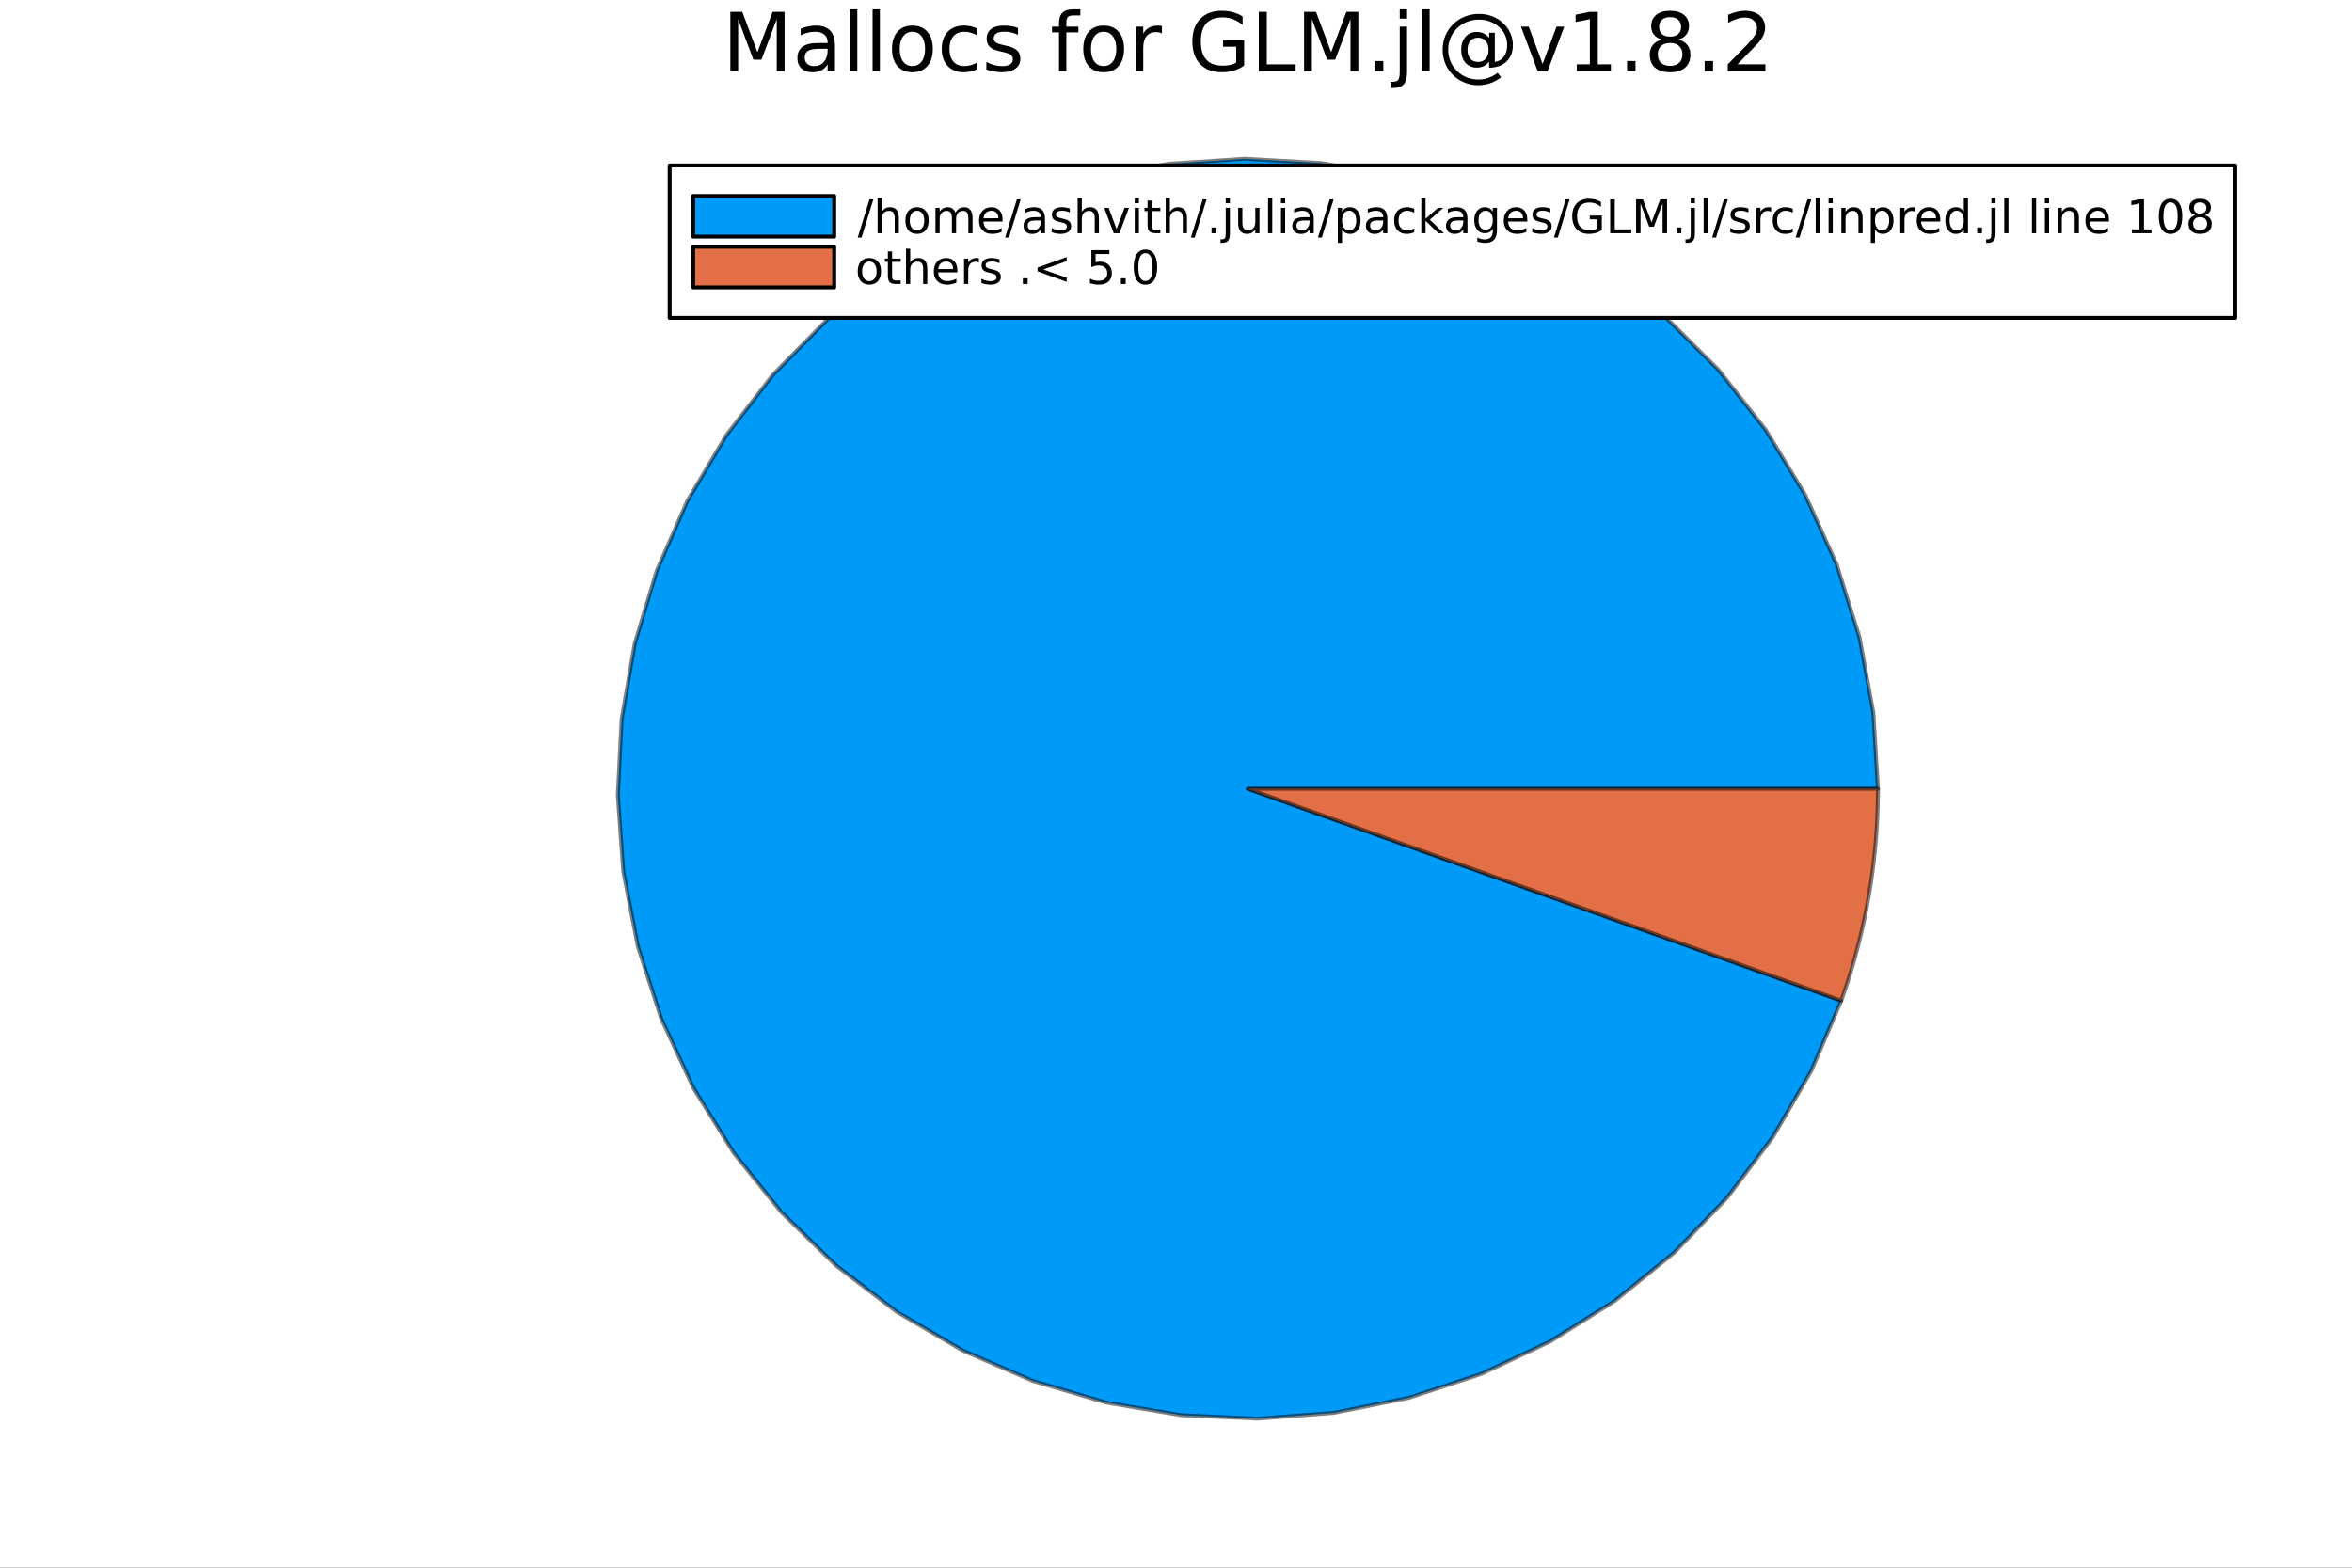 <?xml version="1.0" encoding="utf-8"?>
<svg xmlns="http://www.w3.org/2000/svg" xmlns:xlink="http://www.w3.org/1999/xlink" width="600" height="400" viewBox="0 0 2400 1600">
<rect x="0" y="0" width="2400" height="1600" fill="#333333" stroke="none"/>
<defs>
  <clipPath id="clip520">
    <rect x="0" y="0" width="2400" height="1600"/>
  </clipPath>
</defs>
<path clip-path="url(#clip520)" d="M0 1600 L2400 1600 L2400 0 L0 0  Z" fill="#ffffff" fill-rule="evenodd" fill-opacity="1"/>
<defs>
  <clipPath id="clip521">
    <rect x="480" y="0" width="1681" height="1600"/>
  </clipPath>
</defs>
<path clip-path="url(#clip520)" d="M193.936 1486.45 L2352.76 1486.45 L2352.76 123.472 L193.936 123.472  Z" fill="#ffffff" fill-rule="evenodd" fill-opacity="1"/>
<defs>
  <clipPath id="clip522">
    <rect x="193" y="123" width="2160" height="1364"/>
  </clipPath>
</defs>
<path clip-path="url(#clip520)" d="M745.25 12.096 L757.443 12.096 L772.877 53.253 L788.392 12.096 L800.585 12.096 L800.585 72.576 L792.605 72.576 L792.605 19.469 L777.009 60.95 L768.786 60.95 L753.19 19.469 L753.19 72.576 L745.25 72.576 L745.25 12.096 Z" fill="#000000" fill-rule="nonzero" fill-opacity="1" /><path clip-path="url(#clip520)" d="M837.124 49.769 Q828.091 49.769 824.607 51.835 Q821.123 53.901 821.123 58.884 Q821.123 62.854 823.716 65.203 Q826.349 67.512 830.845 67.512 Q837.043 67.512 840.77 63.137 Q844.537 58.722 844.537 51.43 L844.537 49.769 L837.124 49.769 M851.991 46.691 L851.991 72.576 L844.537 72.576 L844.537 65.689 Q841.985 69.821 838.178 71.806 Q834.37 73.751 828.86 73.751 Q821.893 73.751 817.761 69.862 Q813.67 65.933 813.67 59.37 Q813.67 51.714 818.774 47.825 Q823.918 43.936 834.086 43.936 L844.537 43.936 L844.537 43.207 Q844.537 38.062 841.135 35.267 Q837.772 32.431 831.656 32.431 Q827.767 32.431 824.08 33.363 Q820.394 34.295 816.991 36.158 L816.991 29.272 Q821.083 27.692 824.931 26.922 Q828.779 26.112 832.425 26.112 Q842.269 26.112 847.13 31.216 Q851.991 36.32 851.991 46.691 Z" fill="#000000" fill-rule="nonzero" fill-opacity="1" /><path clip-path="url(#clip520)" d="M867.344 9.544 L874.798 9.544 L874.798 72.576 L867.344 72.576 L867.344 9.544 Z" fill="#000000" fill-rule="nonzero" fill-opacity="1" /><path clip-path="url(#clip520)" d="M890.394 9.544 L897.847 9.544 L897.847 72.576 L890.394 72.576 L890.394 9.544 Z" fill="#000000" fill-rule="nonzero" fill-opacity="1" /><path clip-path="url(#clip520)" d="M931.024 32.431 Q925.029 32.431 921.545 37.131 Q918.061 41.789 918.061 49.931 Q918.061 58.074 921.505 62.773 Q924.988 67.431 931.024 67.431 Q936.979 67.431 940.463 62.732 Q943.947 58.033 943.947 49.931 Q943.947 41.87 940.463 37.171 Q936.979 32.431 931.024 32.431 M931.024 26.112 Q940.746 26.112 946.296 32.431 Q951.846 38.751 951.846 49.931 Q951.846 61.071 946.296 67.431 Q940.746 73.751 931.024 73.751 Q921.262 73.751 915.712 67.431 Q910.203 61.071 910.203 49.931 Q910.203 38.751 915.712 32.431 Q921.262 26.112 931.024 26.112 Z" fill="#000000" fill-rule="nonzero" fill-opacity="1" /><path clip-path="url(#clip520)" d="M996.851 28.948 L996.851 35.915 Q993.692 34.173 990.492 33.323 Q987.332 32.431 984.091 32.431 Q976.84 32.431 972.83 37.05 Q968.819 41.627 968.819 49.931 Q968.819 58.236 972.83 62.854 Q976.84 67.431 984.091 67.431 Q987.332 67.431 990.492 66.581 Q993.692 65.689 996.851 63.948 L996.851 70.834 Q993.732 72.292 990.37 73.022 Q987.048 73.751 983.281 73.751 Q973.032 73.751 966.996 67.31 Q960.96 60.869 960.96 49.931 Q960.96 38.832 967.037 32.472 Q973.154 26.112 983.767 26.112 Q987.21 26.112 990.492 26.841 Q993.773 27.53 996.851 28.948 Z" fill="#000000" fill-rule="nonzero" fill-opacity="1" /><path clip-path="url(#clip520)" d="M1038.74 28.543 L1038.74 35.591 Q1035.58 33.971 1032.18 33.161 Q1028.77 32.35 1025.13 32.35 Q1019.58 32.35 1016.78 34.052 Q1014.03 35.753 1014.03 39.156 Q1014.03 41.749 1016.01 43.248 Q1018 44.706 1023.99 46.043 L1026.54 46.61 Q1034.48 48.311 1037.81 51.43 Q1041.17 54.509 1041.17 60.059 Q1041.17 66.378 1036.15 70.064 Q1031.16 73.751 1022.41 73.751 Q1018.77 73.751 1014.8 73.022 Q1010.87 72.333 1006.49 70.915 L1006.49 63.218 Q1010.62 65.365 1014.63 66.459 Q1018.65 67.512 1022.57 67.512 Q1027.84 67.512 1030.68 65.73 Q1033.51 63.907 1033.51 60.626 Q1033.51 57.588 1031.45 55.967 Q1029.42 54.347 1022.49 52.848 L1019.9 52.24 Q1012.97 50.782 1009.9 47.785 Q1006.82 44.746 1006.82 39.48 Q1006.82 33.08 1011.35 29.596 Q1015.89 26.112 1024.24 26.112 Q1028.37 26.112 1032.01 26.72 Q1035.66 27.327 1038.74 28.543 Z" fill="#000000" fill-rule="nonzero" fill-opacity="1" /><path clip-path="url(#clip520)" d="M1102.38 9.544 L1102.38 15.742 L1095.25 15.742 Q1091.24 15.742 1089.66 17.362 Q1088.12 18.983 1088.12 23.195 L1088.12 27.206 L1100.39 27.206 L1100.39 32.999 L1088.12 32.999 L1088.12 72.576 L1080.62 72.576 L1080.62 32.999 L1073.49 32.999 L1073.49 27.206 L1080.62 27.206 L1080.62 24.046 Q1080.62 16.471 1084.15 13.028 Q1087.67 9.544 1095.33 9.544 L1102.38 9.544 Z" fill="#000000" fill-rule="nonzero" fill-opacity="1" /><path clip-path="url(#clip520)" d="M1126.2 32.431 Q1120.2 32.431 1116.72 37.131 Q1113.23 41.789 1113.23 49.931 Q1113.23 58.074 1116.68 62.773 Q1120.16 67.431 1126.2 67.431 Q1132.15 67.431 1135.64 62.732 Q1139.12 58.033 1139.12 49.931 Q1139.12 41.87 1135.64 37.171 Q1132.15 32.431 1126.2 32.431 M1126.2 26.112 Q1135.92 26.112 1141.47 32.431 Q1147.02 38.751 1147.02 49.931 Q1147.02 61.071 1141.47 67.431 Q1135.92 73.751 1126.2 73.751 Q1116.43 73.751 1110.88 67.431 Q1105.38 61.071 1105.38 49.931 Q1105.38 38.751 1110.88 32.431 Q1116.43 26.112 1126.2 26.112 Z" fill="#000000" fill-rule="nonzero" fill-opacity="1" /><path clip-path="url(#clip520)" d="M1185.66 34.173 Q1184.41 33.444 1182.91 33.12 Q1181.45 32.756 1179.67 32.756 Q1173.35 32.756 1169.95 36.888 Q1166.58 40.979 1166.58 48.676 L1166.58 72.576 L1159.09 72.576 L1159.09 27.206 L1166.58 27.206 L1166.58 34.254 Q1168.93 30.122 1172.7 28.138 Q1176.47 26.112 1181.86 26.112 Q1182.63 26.112 1183.56 26.234 Q1184.49 26.315 1185.62 26.517 L1185.66 34.173 Z" fill="#000000" fill-rule="nonzero" fill-opacity="1" /><path clip-path="url(#clip520)" d="M1261.42 63.948 L1261.42 47.703 L1248.05 47.703 L1248.05 40.979 L1269.52 40.979 L1269.52 66.945 Q1264.78 70.308 1259.07 72.049 Q1253.35 73.751 1246.87 73.751 Q1232.7 73.751 1224.67 65.487 Q1216.69 57.183 1216.69 42.397 Q1216.69 27.57 1224.67 19.307 Q1232.7 11.002 1246.87 11.002 Q1252.79 11.002 1258.09 12.461 Q1263.44 13.919 1267.94 16.755 L1267.94 25.464 Q1263.4 21.616 1258.3 19.671 Q1253.19 17.727 1247.56 17.727 Q1236.46 17.727 1230.87 23.925 Q1225.32 30.122 1225.32 42.397 Q1225.32 54.63 1230.87 60.828 Q1236.46 67.026 1247.56 67.026 Q1251.9 67.026 1255.3 66.297 Q1258.7 65.527 1261.42 63.948 Z" fill="#000000" fill-rule="nonzero" fill-opacity="1" /><path clip-path="url(#clip520)" d="M1284.47 12.096 L1292.65 12.096 L1292.65 65.689 L1322.1 65.689 L1322.1 72.576 L1284.47 72.576 L1284.47 12.096 Z" fill="#000000" fill-rule="nonzero" fill-opacity="1" /><path clip-path="url(#clip520)" d="M1330.69 12.096 L1342.88 12.096 L1358.31 53.253 L1373.83 12.096 L1386.02 12.096 L1386.02 72.576 L1378.04 72.576 L1378.04 19.469 L1362.45 60.95 L1354.22 60.95 L1338.63 19.469 L1338.63 72.576 L1330.69 72.576 L1330.69 12.096 Z" fill="#000000" fill-rule="nonzero" fill-opacity="1" /><path clip-path="url(#clip520)" d="M1403 62.287 L1411.54 62.287 L1411.54 72.576 L1403 72.576 L1403 62.287 Z" fill="#000000" fill-rule="nonzero" fill-opacity="1" /><path clip-path="url(#clip520)" d="M1428.31 27.206 L1435.77 27.206 L1435.77 73.386 Q1435.77 82.055 1432.45 85.944 Q1429.16 89.833 1421.83 89.833 L1419 89.833 L1419 83.513 L1420.98 83.513 Q1425.23 83.513 1426.77 81.528 Q1428.31 79.584 1428.31 73.386 L1428.31 27.206 M1428.31 9.544 L1435.77 9.544 L1435.77 18.983 L1428.31 18.983 L1428.31 9.544 Z" fill="#000000" fill-rule="nonzero" fill-opacity="1" /><path clip-path="url(#clip520)" d="M1451.36 9.544 L1458.82 9.544 L1458.82 72.576 L1451.36 72.576 L1451.36 9.544 Z" fill="#000000" fill-rule="nonzero" fill-opacity="1" /><path clip-path="url(#clip520)" d="M1497.46 50.823 Q1497.46 56.615 1500.34 59.937 Q1503.21 63.218 1508.24 63.218 Q1513.22 63.218 1516.06 59.897 Q1518.93 56.575 1518.93 50.823 Q1518.93 45.151 1516.02 41.83 Q1513.1 38.467 1508.16 38.467 Q1503.26 38.467 1500.34 41.789 Q1497.46 45.111 1497.46 50.823 M1519.54 62.935 Q1517.11 66.054 1513.95 67.553 Q1510.83 69.011 1506.66 69.011 Q1499.69 69.011 1495.32 63.988 Q1490.98 58.925 1490.98 50.823 Q1490.98 42.721 1495.36 37.657 Q1499.73 32.594 1506.66 32.594 Q1510.83 32.594 1513.99 34.133 Q1517.15 35.632 1519.54 38.71 L1519.54 33.404 L1525.33 33.404 L1525.33 63.218 Q1531.25 62.327 1534.57 57.831 Q1537.93 53.294 1537.93 46.124 Q1537.93 41.789 1536.63 37.981 Q1535.38 34.173 1532.79 30.933 Q1528.57 25.626 1522.5 22.831 Q1516.46 19.995 1509.33 19.995 Q1504.35 19.995 1499.77 21.332 Q1495.19 22.628 1491.3 25.221 Q1484.94 29.353 1481.34 36.077 Q1477.77 42.761 1477.77 50.58 Q1477.77 57.02 1480.08 62.651 Q1482.43 68.282 1486.85 72.576 Q1491.1 76.789 1496.69 78.976 Q1502.28 81.204 1508.64 81.204 Q1513.87 81.204 1518.89 79.422 Q1523.96 77.68 1528.17 74.399 L1531.81 78.895 Q1526.75 82.825 1520.75 84.891 Q1514.8 86.997 1508.64 86.997 Q1501.15 86.997 1494.51 84.324 Q1487.86 81.691 1482.68 76.627 Q1477.49 71.563 1474.78 64.92 Q1472.06 58.236 1472.06 50.58 Q1472.06 43.207 1474.82 36.523 Q1477.57 29.839 1482.68 24.775 Q1487.9 19.631 1494.75 16.917 Q1501.59 14.162 1509.25 14.162 Q1517.84 14.162 1525.17 17.686 Q1532.54 21.21 1537.53 27.692 Q1540.56 31.662 1542.14 36.32 Q1543.76 40.979 1543.76 45.962 Q1543.76 56.615 1537.32 62.773 Q1530.88 68.93 1519.54 69.173 L1519.54 62.935 Z" fill="#000000" fill-rule="nonzero" fill-opacity="1" /><path clip-path="url(#clip520)" d="M1552.03 27.206 L1559.93 27.206 L1574.11 65.284 L1588.28 27.206 L1596.18 27.206 L1579.17 72.576 L1569.04 72.576 L1552.03 27.206 Z" fill="#000000" fill-rule="nonzero" fill-opacity="1" /><path clip-path="url(#clip520)" d="M1608.94 65.689 L1622.31 65.689 L1622.31 19.55 L1607.77 22.466 L1607.77 15.013 L1622.23 12.096 L1630.41 12.096 L1630.41 65.689 L1643.78 65.689 L1643.78 72.576 L1608.94 72.576 L1608.94 65.689 Z" fill="#000000" fill-rule="nonzero" fill-opacity="1" /><path clip-path="url(#clip520)" d="M1660.31 62.287 L1668.86 62.287 L1668.86 72.576 L1660.31 72.576 L1660.31 62.287 Z" fill="#000000" fill-rule="nonzero" fill-opacity="1" /><path clip-path="url(#clip520)" d="M1704.18 43.855 Q1698.35 43.855 1694.98 46.974 Q1691.66 50.093 1691.66 55.562 Q1691.66 61.031 1694.98 64.15 Q1698.35 67.269 1704.18 67.269 Q1710.01 67.269 1713.38 64.15 Q1716.74 60.99 1716.74 55.562 Q1716.74 50.093 1713.38 46.974 Q1710.05 43.855 1704.18 43.855 M1696 40.371 Q1690.73 39.075 1687.77 35.47 Q1684.86 31.864 1684.86 26.679 Q1684.86 19.428 1690 15.215 Q1695.19 11.002 1704.18 11.002 Q1713.21 11.002 1718.36 15.215 Q1723.5 19.428 1723.5 26.679 Q1723.5 31.864 1720.55 35.47 Q1717.63 39.075 1712.4 40.371 Q1718.32 41.749 1721.6 45.759 Q1724.92 49.769 1724.92 55.562 Q1724.92 64.353 1719.53 69.052 Q1714.19 73.751 1704.18 73.751 Q1694.17 73.751 1688.79 69.052 Q1683.44 64.353 1683.44 55.562 Q1683.44 49.769 1686.76 45.759 Q1690.08 41.749 1696 40.371 M1693 27.449 Q1693 32.148 1695.92 34.781 Q1698.87 37.414 1704.18 37.414 Q1709.45 37.414 1712.4 34.781 Q1715.4 32.148 1715.4 27.449 Q1715.4 22.75 1712.4 20.117 Q1709.45 17.484 1704.18 17.484 Q1698.87 17.484 1695.92 20.117 Q1693 22.75 1693 27.449 Z" fill="#000000" fill-rule="nonzero" fill-opacity="1" /><path clip-path="url(#clip520)" d="M1739.46 62.287 L1748.01 62.287 L1748.01 72.576 L1739.46 72.576 L1739.46 62.287 Z" fill="#000000" fill-rule="nonzero" fill-opacity="1" /><path clip-path="url(#clip520)" d="M1772.88 65.689 L1801.44 65.689 L1801.44 72.576 L1763.04 72.576 L1763.04 65.689 Q1767.7 60.869 1775.72 52.767 Q1783.78 44.625 1785.85 42.275 Q1789.78 37.86 1791.31 34.822 Q1792.89 31.743 1792.89 28.786 Q1792.89 23.965 1789.49 20.927 Q1786.13 17.889 1780.7 17.889 Q1776.85 17.889 1772.56 19.226 Q1768.31 20.562 1763.44 23.276 L1763.44 15.013 Q1768.39 13.028 1772.68 12.015 Q1776.97 11.002 1780.54 11.002 Q1789.94 11.002 1795.53 15.701 Q1801.12 20.4 1801.12 28.259 Q1801.12 31.986 1799.7 35.348 Q1798.32 38.67 1794.64 43.207 Q1793.62 44.382 1788.2 50.013 Q1782.77 55.603 1772.88 65.689 Z" fill="#000000" fill-rule="nonzero" fill-opacity="1" /><path clip-path="url(#clip522)" d="M1273.33 804.994 L1916.28 804.994 L1911.57 727.241 L1897.48 650.63 L1874.23 576.284 L1842.16 505.295 L1801.75 438.705 L1753.57 377.492 L1698.35 322.553 L1636.89 274.696 L1570.09 234.622 L1498.94 202.921 L1424.47 180.056 L1347.79 166.365 L1270.01 162.047 L1192.29 167.166 L1115.75 181.648 L1041.52 205.279 L970.702 237.712 L904.321 278.472 L843.357 326.961 L788.704 382.466 L741.164 444.172 L701.435 511.175 L670.1 582.491 L647.62 657.073 L634.324 733.825 L630.407 811.623 L635.927 889.323 L650.803 965.785 L674.816 1039.89 L707.614 1110.54 L748.716 1176.71 L797.518 1237.42 L853.304 1291.79 L915.255 1339.01 L982.462 1378.4 L1053.94 1409.36 L1128.63 1431.46 L1205.45 1444.36 L1283.27 1447.87 L1360.94 1441.95 L1437.33 1426.68 L1511.3 1402.29 L1581.79 1369.13 L1647.75 1327.68 L1708.21 1278.57 L1762.28 1222.5 L1809.19 1160.31 L1848.22 1092.9 L1878.82 1021.27 L1273.33 804.994  Z" fill="#009af9" fill-rule="evenodd" fill-opacity="1"/>
<polyline clip-path="url(#clip522)" style="stroke:#000000; stroke-linecap:round; stroke-linejoin:round; stroke-width:4; stroke-opacity:0.5; fill:none" points="1273.33,804.994 1916.28,804.994 1911.57,727.241 1897.48,650.63 1874.23,576.284 1842.16,505.295 1801.75,438.705 1753.57,377.492 1698.35,322.553 1636.89,274.696 1570.09,234.622 1498.94,202.921 1424.47,180.056 1347.79,166.365 1270.01,162.047 1192.29,167.166 1115.75,181.648 1041.52,205.279 970.702,237.712 904.321,278.472 843.357,326.961 788.704,382.466 741.164,444.172 701.435,511.175 670.1,582.491 647.62,657.073 634.324,733.825 630.407,811.623 635.927,889.323 650.803,965.785 674.816,1039.89 707.614,1110.54 748.716,1176.71 797.518,1237.42 853.304,1291.79 915.255,1339.01 982.462,1378.4 1053.94,1409.36 1128.63,1431.46 1205.45,1444.36 1283.27,1447.87 1360.94,1441.95 1437.33,1426.68 1511.3,1402.29 1581.79,1369.13 1647.75,1327.68 1708.21,1278.57 1762.28,1222.5 1809.19,1160.31 1848.22,1092.9 1878.82,1021.27 1273.33,804.994 "/>
<path clip-path="url(#clip522)" d="M1273.33 804.994 L1878.82 1021.27 L1880.32 1017.02 L1881.79 1012.77 L1883.23 1008.5 L1884.64 1004.23 L1886.02 999.942 L1887.37 995.648 L1888.69 991.344 L1889.98 987.032 L1891.24 982.71 L1892.47 978.379 L1893.66 974.04 L1894.83 969.693 L1895.97 965.338 L1897.08 960.975 L1898.15 956.604 L1899.2 952.226 L1900.22 947.84 L1901.2 943.448 L1902.15 939.049 L1903.08 934.643 L1903.97 930.231 L1904.83 925.812 L1905.66 921.388 L1906.46 916.958 L1907.23 912.523 L1907.97 908.082 L1908.67 903.636 L1909.35 899.186 L1909.99 894.73 L1910.6 890.271 L1911.19 885.807 L1911.74 881.339 L1912.25 876.868 L1912.74 872.393 L1913.2 867.914 L1913.62 863.433 L1914.02 858.949 L1914.38 854.462 L1914.71 849.972 L1915.01 845.481 L1915.28 840.987 L1915.51 836.492 L1915.72 831.995 L1915.89 827.497 L1916.03 822.998 L1916.14 818.498 L1916.22 813.997 L1916.27 809.496 L1916.28 804.994 L1273.33 804.994  Z" fill="#e26f46" fill-rule="evenodd" fill-opacity="1"/>
<polyline clip-path="url(#clip522)" style="stroke:#000000; stroke-linecap:round; stroke-linejoin:round; stroke-width:4; stroke-opacity:0.5; fill:none" points="1273.33,804.994 1878.82,1021.27 1880.32,1017.02 1881.79,1012.77 1883.23,1008.5 1884.64,1004.23 1886.02,999.942 1887.37,995.648 1888.69,991.344 1889.98,987.032 1891.24,982.71 1892.47,978.379 1893.66,974.04 1894.83,969.693 1895.97,965.338 1897.08,960.975 1898.15,956.604 1899.2,952.226 1900.22,947.84 1901.2,943.448 1902.15,939.049 1903.08,934.643 1903.97,930.231 1904.83,925.812 1905.66,921.388 1906.46,916.958 1907.23,912.523 1907.97,908.082 1908.67,903.636 1909.35,899.186 1909.99,894.73 1910.6,890.271 1911.19,885.807 1911.74,881.339 1912.25,876.868 1912.74,872.393 1913.2,867.914 1913.62,863.433 1914.02,858.949 1914.38,854.462 1914.71,849.972 1915.01,845.481 1915.28,840.987 1915.51,836.492 1915.72,831.995 1915.89,827.497 1916.03,822.998 1916.14,818.498 1916.22,813.997 1916.27,809.496 1916.28,804.994 1273.33,804.994 "/>
<path clip-path="url(#clip520)" d="M683.323 324.425 L2280.8 324.425 L2280.8 168.905 L683.323 168.905  Z" fill="#ffffff" fill-rule="evenodd" fill-opacity="1"/>
<polyline clip-path="url(#clip520)" style="stroke:#000000; stroke-linecap:round; stroke-linejoin:round; stroke-width:4; stroke-opacity:1; fill:none" points="683.323,324.425 2280.8,324.425 2280.8,168.905 683.323,168.905 683.323,324.425 "/>
<path clip-path="url(#clip520)" d="M707.31 241.481 L851.232 241.481 L851.232 200.009 L707.31 200.009 L707.31 241.481  Z" fill="#009af9" fill-rule="evenodd" fill-opacity="1"/>
<polyline clip-path="url(#clip520)" style="stroke:#000000; stroke-linecap:round; stroke-linejoin:round; stroke-width:4; stroke-opacity:1; fill:none" points="707.31,241.481 851.232,241.481 851.232,200.009 707.31,200.009 707.31,241.481 "/>
<path clip-path="url(#clip520)" d="M887.256 203.465 L891.191 203.465 L879.154 242.423 L875.219 242.423 L887.256 203.465 Z" fill="#000000" fill-rule="nonzero" fill-opacity="1" /><path clip-path="url(#clip520)" d="M917.209 222.377 L917.209 238.025 L912.95 238.025 L912.95 222.515 Q912.95 218.835 911.515 217.006 Q910.079 215.178 907.209 215.178 Q903.76 215.178 901.769 217.377 Q899.779 219.576 899.779 223.372 L899.779 238.025 L895.496 238.025 L895.496 202.006 L899.779 202.006 L899.779 216.127 Q901.306 213.789 903.367 212.631 Q905.45 211.474 908.158 211.474 Q912.626 211.474 914.917 214.252 Q917.209 217.006 917.209 222.377 Z" fill="#000000" fill-rule="nonzero" fill-opacity="1" /><path clip-path="url(#clip520)" d="M935.751 215.085 Q932.325 215.085 930.334 217.77 Q928.343 220.432 928.343 225.085 Q928.343 229.738 930.311 232.423 Q932.302 235.085 935.751 235.085 Q939.153 235.085 941.144 232.4 Q943.135 229.715 943.135 225.085 Q943.135 220.478 941.144 217.793 Q939.153 215.085 935.751 215.085 M935.751 211.474 Q941.306 211.474 944.477 215.085 Q947.649 218.696 947.649 225.085 Q947.649 231.451 944.477 235.085 Q941.306 238.696 935.751 238.696 Q930.172 238.696 927.001 235.085 Q923.853 231.451 923.853 225.085 Q923.853 218.696 927.001 215.085 Q930.172 211.474 935.751 211.474 Z" fill="#000000" fill-rule="nonzero" fill-opacity="1" /><path clip-path="url(#clip520)" d="M974.894 217.076 Q976.491 214.205 978.713 212.84 Q980.936 211.474 983.945 211.474 Q987.996 211.474 990.195 214.321 Q992.394 217.145 992.394 222.377 L992.394 238.025 L988.111 238.025 L988.111 222.515 Q988.111 218.789 986.792 216.983 Q985.473 215.178 982.764 215.178 Q979.454 215.178 977.533 217.377 Q975.612 219.576 975.612 223.372 L975.612 238.025 L971.329 238.025 L971.329 222.515 Q971.329 218.765 970.01 216.983 Q968.69 215.178 965.936 215.178 Q962.672 215.178 960.75 217.4 Q958.829 219.599 958.829 223.372 L958.829 238.025 L954.547 238.025 L954.547 212.099 L958.829 212.099 L958.829 216.127 Q960.288 213.742 962.325 212.608 Q964.362 211.474 967.162 211.474 Q969.987 211.474 971.954 212.909 Q973.945 214.344 974.894 217.076 Z" fill="#000000" fill-rule="nonzero" fill-opacity="1" /><path clip-path="url(#clip520)" d="M1023.06 223.997 L1023.06 226.08 L1003.48 226.08 Q1003.76 230.478 1006.12 232.793 Q1008.5 235.085 1012.74 235.085 Q1015.19 235.085 1017.49 234.483 Q1019.8 233.881 1022.07 232.677 L1022.07 236.705 Q1019.78 237.677 1017.37 238.187 Q1014.96 238.696 1012.49 238.696 Q1006.28 238.696 1002.65 235.085 Q999.037 231.474 999.037 225.316 Q999.037 218.951 1002.46 215.224 Q1005.91 211.474 1011.75 211.474 Q1016.98 211.474 1020.01 214.853 Q1023.06 218.21 1023.06 223.997 M1018.81 222.747 Q1018.76 219.252 1016.84 217.168 Q1014.94 215.085 1011.79 215.085 Q1008.23 215.085 1006.07 217.099 Q1003.94 219.113 1003.62 222.77 L1018.81 222.747 Z" fill="#000000" fill-rule="nonzero" fill-opacity="1" /><path clip-path="url(#clip520)" d="M1037.63 203.465 L1041.56 203.465 L1029.52 242.423 L1025.59 242.423 L1037.63 203.465 Z" fill="#000000" fill-rule="nonzero" fill-opacity="1" /><path clip-path="url(#clip520)" d="M1057.81 224.992 Q1052.65 224.992 1050.66 226.173 Q1048.67 227.353 1048.67 230.201 Q1048.67 232.469 1050.15 233.812 Q1051.65 235.131 1054.22 235.131 Q1057.76 235.131 1059.89 232.631 Q1062.05 230.108 1062.05 225.941 L1062.05 224.992 L1057.81 224.992 M1066.31 223.233 L1066.31 238.025 L1062.05 238.025 L1062.05 234.089 Q1060.59 236.451 1058.41 237.585 Q1056.24 238.696 1053.09 238.696 Q1049.11 238.696 1046.75 236.474 Q1044.41 234.228 1044.41 230.478 Q1044.41 226.103 1047.32 223.881 Q1050.26 221.659 1056.07 221.659 L1062.05 221.659 L1062.05 221.242 Q1062.05 218.303 1060.1 216.705 Q1058.18 215.085 1054.69 215.085 Q1052.46 215.085 1050.36 215.617 Q1048.25 216.15 1046.31 217.215 L1046.31 213.279 Q1048.64 212.377 1050.84 211.937 Q1053.04 211.474 1055.12 211.474 Q1060.75 211.474 1063.53 214.391 Q1066.31 217.307 1066.31 223.233 Z" fill="#000000" fill-rule="nonzero" fill-opacity="1" /><path clip-path="url(#clip520)" d="M1091.61 212.863 L1091.61 216.891 Q1089.8 215.965 1087.86 215.502 Q1085.91 215.039 1083.83 215.039 Q1080.66 215.039 1079.06 216.011 Q1077.49 216.983 1077.49 218.928 Q1077.49 220.409 1078.62 221.265 Q1079.75 222.099 1083.18 222.863 L1084.64 223.187 Q1089.18 224.159 1091.07 225.941 Q1093 227.701 1093 230.872 Q1093 234.483 1090.12 236.589 Q1087.28 238.696 1082.28 238.696 Q1080.19 238.696 1077.93 238.279 Q1075.68 237.886 1073.18 237.076 L1073.18 232.677 Q1075.54 233.904 1077.83 234.529 Q1080.12 235.131 1082.37 235.131 Q1085.38 235.131 1087 234.113 Q1088.62 233.071 1088.62 231.196 Q1088.62 229.46 1087.44 228.534 Q1086.28 227.608 1082.32 226.752 L1080.84 226.404 Q1076.88 225.571 1075.12 223.858 Q1073.37 222.122 1073.37 219.113 Q1073.37 215.455 1075.96 213.465 Q1078.55 211.474 1083.32 211.474 Q1085.68 211.474 1087.76 211.821 Q1089.85 212.168 1091.61 212.863 Z" fill="#000000" fill-rule="nonzero" fill-opacity="1" /><path clip-path="url(#clip520)" d="M1121.33 222.377 L1121.33 238.025 L1117.07 238.025 L1117.07 222.515 Q1117.07 218.835 1115.63 217.006 Q1114.2 215.178 1111.33 215.178 Q1107.88 215.178 1105.89 217.377 Q1103.9 219.576 1103.9 223.372 L1103.9 238.025 L1099.62 238.025 L1099.62 202.006 L1103.9 202.006 L1103.9 216.127 Q1105.43 213.789 1107.49 212.631 Q1109.57 211.474 1112.28 211.474 Q1116.75 211.474 1119.04 214.252 Q1121.33 217.006 1121.33 222.377 Z" fill="#000000" fill-rule="nonzero" fill-opacity="1" /><path clip-path="url(#clip520)" d="M1126.77 212.099 L1131.28 212.099 L1139.38 233.858 L1147.49 212.099 L1152 212.099 L1142.28 238.025 L1136.49 238.025 L1126.77 212.099 Z" fill="#000000" fill-rule="nonzero" fill-opacity="1" /><path clip-path="url(#clip520)" d="M1157.88 212.099 L1162.14 212.099 L1162.14 238.025 L1157.88 238.025 L1157.88 212.099 M1157.88 202.006 L1162.14 202.006 L1162.14 207.4 L1157.88 207.4 L1157.88 202.006 Z" fill="#000000" fill-rule="nonzero" fill-opacity="1" /><path clip-path="url(#clip520)" d="M1175.26 204.738 L1175.26 212.099 L1184.04 212.099 L1184.04 215.409 L1175.26 215.409 L1175.26 229.483 Q1175.26 232.654 1176.12 233.557 Q1177 234.46 1179.66 234.46 L1184.04 234.46 L1184.04 238.025 L1179.66 238.025 Q1174.73 238.025 1172.86 236.196 Q1170.98 234.344 1170.98 229.483 L1170.98 215.409 L1167.86 215.409 L1167.86 212.099 L1170.98 212.099 L1170.98 204.738 L1175.26 204.738 Z" fill="#000000" fill-rule="nonzero" fill-opacity="1" /><path clip-path="url(#clip520)" d="M1211.19 222.377 L1211.19 238.025 L1206.93 238.025 L1206.93 222.515 Q1206.93 218.835 1205.49 217.006 Q1204.06 215.178 1201.19 215.178 Q1197.74 215.178 1195.75 217.377 Q1193.76 219.576 1193.76 223.372 L1193.76 238.025 L1189.48 238.025 L1189.48 202.006 L1193.76 202.006 L1193.76 216.127 Q1195.29 213.789 1197.35 212.631 Q1199.43 211.474 1202.14 211.474 Q1206.61 211.474 1208.9 214.252 Q1211.19 217.006 1211.19 222.377 Z" fill="#000000" fill-rule="nonzero" fill-opacity="1" /><path clip-path="url(#clip520)" d="M1227.25 203.465 L1231.19 203.465 L1219.15 242.423 L1215.22 242.423 L1227.25 203.465 Z" fill="#000000" fill-rule="nonzero" fill-opacity="1" /><path clip-path="url(#clip520)" d="M1236.26 232.145 L1241.14 232.145 L1241.14 238.025 L1236.26 238.025 L1236.26 232.145 Z" fill="#000000" fill-rule="nonzero" fill-opacity="1" /><path clip-path="url(#clip520)" d="M1250.73 212.099 L1254.99 212.099 L1254.99 238.488 Q1254.99 243.441 1253.09 245.663 Q1251.21 247.886 1247.02 247.886 L1245.4 247.886 L1245.4 244.275 L1246.54 244.275 Q1248.97 244.275 1249.85 243.14 Q1250.73 242.029 1250.73 238.488 L1250.73 212.099 M1250.73 202.006 L1254.99 202.006 L1254.99 207.4 L1250.73 207.4 L1250.73 202.006 Z" fill="#000000" fill-rule="nonzero" fill-opacity="1" /><path clip-path="url(#clip520)" d="M1263.46 227.793 L1263.46 212.099 L1267.72 212.099 L1267.72 227.631 Q1267.72 231.312 1269.15 233.164 Q1270.59 234.992 1273.46 234.992 Q1276.91 234.992 1278.9 232.793 Q1280.91 230.594 1280.91 226.798 L1280.91 212.099 L1285.17 212.099 L1285.17 238.025 L1280.91 238.025 L1280.91 234.043 Q1279.36 236.404 1277.3 237.562 Q1275.26 238.696 1272.55 238.696 Q1268.09 238.696 1265.77 235.918 Q1263.46 233.14 1263.46 227.793 M1274.17 211.474 L1274.17 211.474 Z" fill="#000000" fill-rule="nonzero" fill-opacity="1" /><path clip-path="url(#clip520)" d="M1293.94 202.006 L1298.2 202.006 L1298.2 238.025 L1293.94 238.025 L1293.94 202.006 Z" fill="#000000" fill-rule="nonzero" fill-opacity="1" /><path clip-path="url(#clip520)" d="M1307.11 212.099 L1311.37 212.099 L1311.37 238.025 L1307.11 238.025 L1307.11 212.099 M1307.11 202.006 L1311.37 202.006 L1311.37 207.4 L1307.11 207.4 L1307.11 202.006 Z" fill="#000000" fill-rule="nonzero" fill-opacity="1" /><path clip-path="url(#clip520)" d="M1332.07 224.992 Q1326.91 224.992 1324.92 226.173 Q1322.92 227.353 1322.92 230.201 Q1322.92 232.469 1324.41 233.812 Q1325.91 235.131 1328.48 235.131 Q1332.02 235.131 1334.15 232.631 Q1336.3 230.108 1336.3 225.941 L1336.3 224.992 L1332.07 224.992 M1340.56 223.233 L1340.56 238.025 L1336.3 238.025 L1336.3 234.089 Q1334.85 236.451 1332.67 237.585 Q1330.49 238.696 1327.35 238.696 Q1323.36 238.696 1321 236.474 Q1318.67 234.228 1318.67 230.478 Q1318.67 226.103 1321.58 223.881 Q1324.52 221.659 1330.33 221.659 L1336.3 221.659 L1336.3 221.242 Q1336.3 218.303 1334.36 216.705 Q1332.44 215.085 1328.94 215.085 Q1326.72 215.085 1324.61 215.617 Q1322.51 216.15 1320.56 217.215 L1320.56 213.279 Q1322.9 212.377 1325.1 211.937 Q1327.3 211.474 1329.38 211.474 Q1335.01 211.474 1337.79 214.391 Q1340.56 217.307 1340.56 223.233 Z" fill="#000000" fill-rule="nonzero" fill-opacity="1" /><path clip-path="url(#clip520)" d="M1356.91 203.465 L1360.84 203.465 L1348.8 242.423 L1344.87 242.423 L1356.91 203.465 Z" fill="#000000" fill-rule="nonzero" fill-opacity="1" /><path clip-path="url(#clip520)" d="M1369.43 234.136 L1369.43 247.886 L1365.15 247.886 L1365.15 212.099 L1369.43 212.099 L1369.43 216.034 Q1370.77 213.719 1372.81 212.608 Q1374.87 211.474 1377.72 211.474 Q1382.44 211.474 1385.38 215.224 Q1388.34 218.974 1388.34 225.085 Q1388.34 231.196 1385.38 234.946 Q1382.44 238.696 1377.72 238.696 Q1374.87 238.696 1372.81 237.585 Q1370.77 236.451 1369.43 234.136 M1383.92 225.085 Q1383.92 220.386 1381.98 217.724 Q1380.05 215.039 1376.67 215.039 Q1373.29 215.039 1371.35 217.724 Q1369.43 220.386 1369.43 225.085 Q1369.43 229.784 1371.35 232.469 Q1373.29 235.131 1376.67 235.131 Q1380.05 235.131 1381.98 232.469 Q1383.92 229.784 1383.92 225.085 Z" fill="#000000" fill-rule="nonzero" fill-opacity="1" /><path clip-path="url(#clip520)" d="M1407.18 224.992 Q1402.02 224.992 1400.03 226.173 Q1398.04 227.353 1398.04 230.201 Q1398.04 232.469 1399.52 233.812 Q1401.03 235.131 1403.6 235.131 Q1407.14 235.131 1409.27 232.631 Q1411.42 230.108 1411.42 225.941 L1411.42 224.992 L1407.18 224.992 M1415.68 223.233 L1415.68 238.025 L1411.42 238.025 L1411.42 234.089 Q1409.96 236.451 1407.79 237.585 Q1405.61 238.696 1402.46 238.696 Q1398.48 238.696 1396.12 236.474 Q1393.78 234.228 1393.78 230.478 Q1393.78 226.103 1396.7 223.881 Q1399.64 221.659 1405.45 221.659 L1411.42 221.659 L1411.42 221.242 Q1411.42 218.303 1409.47 216.705 Q1407.55 215.085 1404.06 215.085 Q1401.84 215.085 1399.73 215.617 Q1397.62 216.15 1395.68 217.215 L1395.68 213.279 Q1398.02 212.377 1400.22 211.937 Q1402.41 211.474 1404.5 211.474 Q1410.12 211.474 1412.9 214.391 Q1415.68 217.307 1415.68 223.233 Z" fill="#000000" fill-rule="nonzero" fill-opacity="1" /><path clip-path="url(#clip520)" d="M1443.11 213.094 L1443.11 217.076 Q1441.3 216.08 1439.47 215.594 Q1437.67 215.085 1435.82 215.085 Q1431.67 215.085 1429.38 217.724 Q1427.09 220.34 1427.09 225.085 Q1427.09 229.83 1429.38 232.469 Q1431.67 235.085 1435.82 235.085 Q1437.67 235.085 1439.47 234.599 Q1441.3 234.089 1443.11 233.094 L1443.11 237.029 Q1441.33 237.863 1439.41 238.279 Q1437.51 238.696 1435.35 238.696 Q1429.5 238.696 1426.05 235.015 Q1422.6 231.335 1422.6 225.085 Q1422.6 218.742 1426.07 215.108 Q1429.57 211.474 1435.63 211.474 Q1437.6 211.474 1439.47 211.891 Q1441.35 212.284 1443.11 213.094 Z" fill="#000000" fill-rule="nonzero" fill-opacity="1" /><path clip-path="url(#clip520)" d="M1450.35 202.006 L1454.64 202.006 L1454.64 223.279 L1467.34 212.099 L1472.78 212.099 L1459.03 224.228 L1473.36 238.025 L1467.81 238.025 L1454.64 225.363 L1454.64 238.025 L1450.35 238.025 L1450.35 202.006 Z" fill="#000000" fill-rule="nonzero" fill-opacity="1" /><path clip-path="url(#clip520)" d="M1488.92 224.992 Q1483.76 224.992 1481.77 226.173 Q1479.78 227.353 1479.78 230.201 Q1479.78 232.469 1481.26 233.812 Q1482.76 235.131 1485.33 235.131 Q1488.87 235.131 1491 232.631 Q1493.16 230.108 1493.16 225.941 L1493.16 224.992 L1488.92 224.992 M1497.41 223.233 L1497.41 238.025 L1493.16 238.025 L1493.16 234.089 Q1491.7 236.451 1489.52 237.585 Q1487.34 238.696 1484.2 238.696 Q1480.22 238.696 1477.85 236.474 Q1475.52 234.228 1475.52 230.478 Q1475.52 226.103 1478.43 223.881 Q1481.37 221.659 1487.18 221.659 L1493.16 221.659 L1493.16 221.242 Q1493.16 218.303 1491.21 216.705 Q1489.29 215.085 1485.79 215.085 Q1483.57 215.085 1481.47 215.617 Q1479.36 216.15 1477.41 217.215 L1477.41 213.279 Q1479.75 212.377 1481.95 211.937 Q1484.15 211.474 1486.23 211.474 Q1491.86 211.474 1494.64 214.391 Q1497.41 217.307 1497.41 223.233 Z" fill="#000000" fill-rule="nonzero" fill-opacity="1" /><path clip-path="url(#clip520)" d="M1523.25 224.761 Q1523.25 220.131 1521.33 217.585 Q1519.43 215.039 1515.98 215.039 Q1512.55 215.039 1510.63 217.585 Q1508.73 220.131 1508.73 224.761 Q1508.73 229.367 1510.63 231.914 Q1512.55 234.46 1515.98 234.46 Q1519.43 234.46 1521.33 231.914 Q1523.25 229.367 1523.25 224.761 M1527.51 234.807 Q1527.51 241.427 1524.57 244.645 Q1521.63 247.886 1515.56 247.886 Q1513.32 247.886 1511.33 247.538 Q1509.34 247.214 1507.46 246.52 L1507.46 242.376 Q1509.34 243.395 1511.16 243.881 Q1512.99 244.367 1514.89 244.367 Q1519.08 244.367 1521.16 242.168 Q1523.25 239.992 1523.25 235.571 L1523.25 233.464 Q1521.93 235.756 1519.87 236.89 Q1517.81 238.025 1514.94 238.025 Q1510.17 238.025 1507.25 234.39 Q1504.34 230.756 1504.34 224.761 Q1504.34 218.742 1507.25 215.108 Q1510.17 211.474 1514.94 211.474 Q1517.81 211.474 1519.87 212.608 Q1521.93 213.742 1523.25 216.034 L1523.25 212.099 L1527.51 212.099 L1527.51 234.807 Z" fill="#000000" fill-rule="nonzero" fill-opacity="1" /><path clip-path="url(#clip520)" d="M1558.46 223.997 L1558.46 226.08 L1538.87 226.08 Q1539.15 230.478 1541.51 232.793 Q1543.9 235.085 1548.13 235.085 Q1550.59 235.085 1552.88 234.483 Q1555.19 233.881 1557.46 232.677 L1557.46 236.705 Q1555.17 237.677 1552.76 238.187 Q1550.35 238.696 1547.88 238.696 Q1541.67 238.696 1538.04 235.085 Q1534.43 231.474 1534.43 225.316 Q1534.43 218.951 1537.85 215.224 Q1541.3 211.474 1547.14 211.474 Q1552.37 211.474 1555.4 214.853 Q1558.46 218.21 1558.46 223.997 M1554.2 222.747 Q1554.15 219.252 1552.23 217.168 Q1550.33 215.085 1547.18 215.085 Q1543.62 215.085 1541.46 217.099 Q1539.34 219.113 1539.01 222.77 L1554.2 222.747 Z" fill="#000000" fill-rule="nonzero" fill-opacity="1" /><path clip-path="url(#clip520)" d="M1581.97 212.863 L1581.97 216.891 Q1580.17 215.965 1578.22 215.502 Q1576.28 215.039 1574.2 215.039 Q1571.02 215.039 1569.43 216.011 Q1567.85 216.983 1567.85 218.928 Q1567.85 220.409 1568.99 221.265 Q1570.12 222.099 1573.55 222.863 L1575.01 223.187 Q1579.54 224.159 1581.44 225.941 Q1583.36 227.701 1583.36 230.872 Q1583.36 234.483 1580.49 236.589 Q1577.65 238.696 1572.65 238.696 Q1570.56 238.696 1568.29 238.279 Q1566.05 237.886 1563.55 237.076 L1563.55 232.677 Q1565.91 233.904 1568.2 234.529 Q1570.49 235.131 1572.74 235.131 Q1575.75 235.131 1577.37 234.113 Q1578.99 233.071 1578.99 231.196 Q1578.99 229.46 1577.81 228.534 Q1576.65 227.608 1572.69 226.752 L1571.21 226.404 Q1567.25 225.571 1565.49 223.858 Q1563.73 222.122 1563.73 219.113 Q1563.73 215.455 1566.33 213.465 Q1568.92 211.474 1573.69 211.474 Q1576.05 211.474 1578.13 211.821 Q1580.21 212.168 1581.97 212.863 Z" fill="#000000" fill-rule="nonzero" fill-opacity="1" /><path clip-path="url(#clip520)" d="M1597.71 203.465 L1601.65 203.465 L1589.61 242.423 L1585.68 242.423 L1597.71 203.465 Z" fill="#000000" fill-rule="nonzero" fill-opacity="1" /><path clip-path="url(#clip520)" d="M1629.87 233.094 L1629.87 223.812 L1622.23 223.812 L1622.23 219.969 L1634.5 219.969 L1634.5 234.807 Q1631.79 236.728 1628.52 237.724 Q1625.26 238.696 1621.56 238.696 Q1613.46 238.696 1608.87 233.974 Q1604.31 229.228 1604.31 220.779 Q1604.31 212.307 1608.87 207.585 Q1613.46 202.84 1621.56 202.84 Q1624.94 202.84 1627.97 203.673 Q1631.02 204.506 1633.59 206.127 L1633.59 211.103 Q1631 208.904 1628.08 207.793 Q1625.17 206.682 1621.95 206.682 Q1615.61 206.682 1612.41 210.224 Q1609.24 213.766 1609.24 220.779 Q1609.24 227.77 1612.41 231.312 Q1615.61 234.853 1621.95 234.853 Q1624.43 234.853 1626.37 234.437 Q1628.32 233.997 1629.87 233.094 Z" fill="#000000" fill-rule="nonzero" fill-opacity="1" /><path clip-path="url(#clip520)" d="M1643.04 203.465 L1647.71 203.465 L1647.71 234.089 L1664.54 234.089 L1664.54 238.025 L1643.04 238.025 L1643.04 203.465 Z" fill="#000000" fill-rule="nonzero" fill-opacity="1" /><path clip-path="url(#clip520)" d="M1669.45 203.465 L1676.42 203.465 L1685.24 226.983 L1694.1 203.465 L1701.07 203.465 L1701.07 238.025 L1696.51 238.025 L1696.51 207.678 L1687.6 231.381 L1682.9 231.381 L1673.99 207.678 L1673.99 238.025 L1669.45 238.025 L1669.45 203.465 Z" fill="#000000" fill-rule="nonzero" fill-opacity="1" /><path clip-path="url(#clip520)" d="M1710.77 232.145 L1715.65 232.145 L1715.65 238.025 L1710.77 238.025 L1710.77 232.145 Z" fill="#000000" fill-rule="nonzero" fill-opacity="1" /><path clip-path="url(#clip520)" d="M1725.24 212.099 L1729.5 212.099 L1729.5 238.488 Q1729.5 243.441 1727.6 245.663 Q1725.72 247.886 1721.53 247.886 L1719.91 247.886 L1719.91 244.275 L1721.05 244.275 Q1723.48 244.275 1724.36 243.14 Q1725.24 242.029 1725.24 238.488 L1725.24 212.099 M1725.24 202.006 L1729.5 202.006 L1729.5 207.4 L1725.24 207.4 L1725.24 202.006 Z" fill="#000000" fill-rule="nonzero" fill-opacity="1" /><path clip-path="url(#clip520)" d="M1738.41 202.006 L1742.67 202.006 L1742.67 238.025 L1738.41 238.025 L1738.41 202.006 Z" fill="#000000" fill-rule="nonzero" fill-opacity="1" /><path clip-path="url(#clip520)" d="M1759.15 203.465 L1763.08 203.465 L1751.05 242.423 L1747.11 242.423 L1759.15 203.465 Z" fill="#000000" fill-rule="nonzero" fill-opacity="1" /><path clip-path="url(#clip520)" d="M1784.08 212.863 L1784.08 216.891 Q1782.27 215.965 1780.33 215.502 Q1778.38 215.039 1776.3 215.039 Q1773.13 215.039 1771.53 216.011 Q1769.96 216.983 1769.96 218.928 Q1769.96 220.409 1771.09 221.265 Q1772.23 222.099 1775.65 222.863 L1777.11 223.187 Q1781.65 224.159 1783.55 225.941 Q1785.47 227.701 1785.47 230.872 Q1785.47 234.483 1782.6 236.589 Q1779.75 238.696 1774.75 238.696 Q1772.67 238.696 1770.4 238.279 Q1768.15 237.886 1765.65 237.076 L1765.65 232.677 Q1768.01 233.904 1770.31 234.529 Q1772.6 235.131 1774.84 235.131 Q1777.85 235.131 1779.47 234.113 Q1781.09 233.071 1781.09 231.196 Q1781.09 229.46 1779.91 228.534 Q1778.76 227.608 1774.8 226.752 L1773.32 226.404 Q1769.36 225.571 1767.6 223.858 Q1765.84 222.122 1765.84 219.113 Q1765.84 215.455 1768.43 213.465 Q1771.02 211.474 1775.79 211.474 Q1778.15 211.474 1780.24 211.821 Q1782.32 212.168 1784.08 212.863 Z" fill="#000000" fill-rule="nonzero" fill-opacity="1" /><path clip-path="url(#clip520)" d="M1807.27 216.08 Q1806.56 215.664 1805.7 215.478 Q1804.87 215.27 1803.85 215.27 Q1800.24 215.27 1798.29 217.631 Q1796.37 219.969 1796.37 224.367 L1796.37 238.025 L1792.09 238.025 L1792.09 212.099 L1796.37 212.099 L1796.37 216.127 Q1797.71 213.766 1799.87 212.631 Q1802.02 211.474 1805.1 211.474 Q1805.54 211.474 1806.07 211.543 Q1806.6 211.59 1807.25 211.705 L1807.27 216.08 Z" fill="#000000" fill-rule="nonzero" fill-opacity="1" /><path clip-path="url(#clip520)" d="M1829.36 213.094 L1829.36 217.076 Q1827.55 216.08 1825.72 215.594 Q1823.92 215.085 1822.07 215.085 Q1817.92 215.085 1815.63 217.724 Q1813.34 220.34 1813.34 225.085 Q1813.34 229.83 1815.63 232.469 Q1817.92 235.085 1822.07 235.085 Q1823.92 235.085 1825.72 234.599 Q1827.55 234.089 1829.36 233.094 L1829.36 237.029 Q1827.57 237.863 1825.65 238.279 Q1823.76 238.696 1821.6 238.696 Q1815.75 238.696 1812.3 235.015 Q1808.85 231.335 1808.85 225.085 Q1808.85 218.742 1812.32 215.108 Q1815.82 211.474 1821.88 211.474 Q1823.85 211.474 1825.72 211.891 Q1827.6 212.284 1829.36 213.094 Z" fill="#000000" fill-rule="nonzero" fill-opacity="1" /><path clip-path="url(#clip520)" d="M1844.33 203.465 L1848.27 203.465 L1836.23 242.423 L1832.3 242.423 L1844.33 203.465 Z" fill="#000000" fill-rule="nonzero" fill-opacity="1" /><path clip-path="url(#clip520)" d="M1852.74 202.006 L1857 202.006 L1857 238.025 L1852.74 238.025 L1852.74 202.006 Z" fill="#000000" fill-rule="nonzero" fill-opacity="1" /><path clip-path="url(#clip520)" d="M1865.91 212.099 L1870.17 212.099 L1870.17 238.025 L1865.91 238.025 L1865.91 212.099 M1865.91 202.006 L1870.17 202.006 L1870.17 207.4 L1865.91 207.4 L1865.91 202.006 Z" fill="#000000" fill-rule="nonzero" fill-opacity="1" /><path clip-path="url(#clip520)" d="M1900.63 222.377 L1900.63 238.025 L1896.37 238.025 L1896.37 222.515 Q1896.37 218.835 1894.94 217.006 Q1893.5 215.178 1890.63 215.178 Q1887.18 215.178 1885.19 217.377 Q1883.2 219.576 1883.2 223.372 L1883.2 238.025 L1878.92 238.025 L1878.92 212.099 L1883.2 212.099 L1883.2 216.127 Q1884.73 213.789 1886.79 212.631 Q1888.87 211.474 1891.58 211.474 Q1896.05 211.474 1898.34 214.252 Q1900.63 217.006 1900.63 222.377 Z" fill="#000000" fill-rule="nonzero" fill-opacity="1" /><path clip-path="url(#clip520)" d="M1913.25 234.136 L1913.25 247.886 L1908.96 247.886 L1908.96 212.099 L1913.25 212.099 L1913.25 216.034 Q1914.59 213.719 1916.62 212.608 Q1918.69 211.474 1921.53 211.474 Q1926.25 211.474 1929.19 215.224 Q1932.16 218.974 1932.16 225.085 Q1932.16 231.196 1929.19 234.946 Q1926.25 238.696 1921.53 238.696 Q1918.69 238.696 1916.62 237.585 Q1914.59 236.451 1913.25 234.136 M1927.74 225.085 Q1927.74 220.386 1925.79 217.724 Q1923.87 215.039 1920.49 215.039 Q1917.11 215.039 1915.17 217.724 Q1913.25 220.386 1913.25 225.085 Q1913.25 229.784 1915.17 232.469 Q1917.11 235.131 1920.49 235.131 Q1923.87 235.131 1925.79 232.469 Q1927.74 229.784 1927.74 225.085 Z" fill="#000000" fill-rule="nonzero" fill-opacity="1" /><path clip-path="url(#clip520)" d="M1954.24 216.08 Q1953.52 215.664 1952.67 215.478 Q1951.83 215.27 1950.81 215.27 Q1947.2 215.27 1945.26 217.631 Q1943.34 219.969 1943.34 224.367 L1943.34 238.025 L1939.06 238.025 L1939.06 212.099 L1943.34 212.099 L1943.34 216.127 Q1944.68 213.766 1946.83 212.631 Q1948.99 211.474 1952.06 211.474 Q1952.5 211.474 1953.04 211.543 Q1953.57 211.59 1954.22 211.705 L1954.24 216.08 Z" fill="#000000" fill-rule="nonzero" fill-opacity="1" /><path clip-path="url(#clip520)" d="M1979.84 223.997 L1979.84 226.08 L1960.26 226.08 Q1960.54 230.478 1962.9 232.793 Q1965.28 235.085 1969.52 235.085 Q1971.97 235.085 1974.26 234.483 Q1976.58 233.881 1978.85 232.677 L1978.85 236.705 Q1976.56 237.677 1974.15 238.187 Q1971.74 238.696 1969.26 238.696 Q1963.06 238.696 1959.43 235.085 Q1955.81 231.474 1955.81 225.316 Q1955.81 218.951 1959.24 215.224 Q1962.69 211.474 1968.52 211.474 Q1973.75 211.474 1976.79 214.853 Q1979.84 218.21 1979.84 223.997 M1975.58 222.747 Q1975.54 219.252 1973.62 217.168 Q1971.72 215.085 1968.57 215.085 Q1965 215.085 1962.85 217.099 Q1960.72 219.113 1960.4 222.77 L1975.58 222.747 Z" fill="#000000" fill-rule="nonzero" fill-opacity="1" /><path clip-path="url(#clip520)" d="M2003.89 216.034 L2003.89 202.006 L2008.15 202.006 L2008.15 238.025 L2003.89 238.025 L2003.89 234.136 Q2002.55 236.451 2000.49 237.585 Q1998.45 238.696 1995.58 238.696 Q1990.88 238.696 1987.92 234.946 Q1984.98 231.196 1984.98 225.085 Q1984.98 218.974 1987.92 215.224 Q1990.88 211.474 1995.58 211.474 Q1998.45 211.474 2000.49 212.608 Q2002.55 213.719 2003.89 216.034 M1989.38 225.085 Q1989.38 229.784 1991.3 232.469 Q1993.24 235.131 1996.62 235.131 Q2000 235.131 2001.95 232.469 Q2003.89 229.784 2003.89 225.085 Q2003.89 220.386 2001.95 217.724 Q2000 215.039 1996.62 215.039 Q1993.24 215.039 1991.3 217.724 Q1989.38 220.386 1989.38 225.085 Z" fill="#000000" fill-rule="nonzero" fill-opacity="1" /><path clip-path="url(#clip520)" d="M2017.53 232.145 L2022.41 232.145 L2022.41 238.025 L2017.53 238.025 L2017.53 232.145 Z" fill="#000000" fill-rule="nonzero" fill-opacity="1" /><path clip-path="url(#clip520)" d="M2031.99 212.099 L2036.25 212.099 L2036.25 238.488 Q2036.25 243.441 2034.36 245.663 Q2032.48 247.886 2028.29 247.886 L2026.67 247.886 L2026.67 244.275 L2027.8 244.275 Q2030.24 244.275 2031.12 243.14 Q2031.99 242.029 2031.99 238.488 L2031.99 212.099 M2031.99 202.006 L2036.25 202.006 L2036.25 207.4 L2031.99 207.4 L2031.99 202.006 Z" fill="#000000" fill-rule="nonzero" fill-opacity="1" /><path clip-path="url(#clip520)" d="M2045.17 202.006 L2049.43 202.006 L2049.43 238.025 L2045.17 238.025 L2045.17 202.006 Z" fill="#000000" fill-rule="nonzero" fill-opacity="1" /><path clip-path="url(#clip520)" d="M2073.41 202.006 L2077.67 202.006 L2077.67 238.025 L2073.41 238.025 L2073.41 202.006 Z" fill="#000000" fill-rule="nonzero" fill-opacity="1" /><path clip-path="url(#clip520)" d="M2086.58 212.099 L2090.84 212.099 L2090.84 238.025 L2086.58 238.025 L2086.58 212.099 M2086.58 202.006 L2090.84 202.006 L2090.84 207.4 L2086.58 207.4 L2086.58 202.006 Z" fill="#000000" fill-rule="nonzero" fill-opacity="1" /><path clip-path="url(#clip520)" d="M2121.3 222.377 L2121.3 238.025 L2117.04 238.025 L2117.04 222.515 Q2117.04 218.835 2115.61 217.006 Q2114.17 215.178 2111.3 215.178 Q2107.85 215.178 2105.86 217.377 Q2103.87 219.576 2103.87 223.372 L2103.87 238.025 L2099.59 238.025 L2099.59 212.099 L2103.87 212.099 L2103.87 216.127 Q2105.4 213.789 2107.46 212.631 Q2109.54 211.474 2112.25 211.474 Q2116.72 211.474 2119.01 214.252 Q2121.3 217.006 2121.3 222.377 Z" fill="#000000" fill-rule="nonzero" fill-opacity="1" /><path clip-path="url(#clip520)" d="M2151.97 223.997 L2151.97 226.08 L2132.39 226.08 Q2132.67 230.478 2135.03 232.793 Q2137.41 235.085 2141.65 235.085 Q2144.1 235.085 2146.39 234.483 Q2148.71 233.881 2150.98 232.677 L2150.98 236.705 Q2148.68 237.677 2146.28 238.187 Q2143.87 238.696 2141.39 238.696 Q2135.19 238.696 2131.55 235.085 Q2127.94 231.474 2127.94 225.316 Q2127.94 218.951 2131.37 215.224 Q2134.82 211.474 2140.65 211.474 Q2145.88 211.474 2148.92 214.853 Q2151.97 218.21 2151.97 223.997 M2147.71 222.747 Q2147.67 219.252 2145.74 217.168 Q2143.85 215.085 2140.7 215.085 Q2137.13 215.085 2134.98 217.099 Q2132.85 219.113 2132.53 222.77 L2147.71 222.747 Z" fill="#000000" fill-rule="nonzero" fill-opacity="1" /><path clip-path="url(#clip520)" d="M2175.44 234.089 L2183.08 234.089 L2183.08 207.724 L2174.77 209.391 L2174.77 205.131 L2183.04 203.465 L2187.71 203.465 L2187.71 234.089 L2195.35 234.089 L2195.35 238.025 L2175.44 238.025 L2175.44 234.089 Z" fill="#000000" fill-rule="nonzero" fill-opacity="1" /><path clip-path="url(#clip520)" d="M2214.79 206.543 Q2211.18 206.543 2209.35 210.108 Q2207.55 213.65 2207.55 220.779 Q2207.55 227.886 2209.35 231.451 Q2211.18 234.992 2214.79 234.992 Q2218.43 234.992 2220.23 231.451 Q2222.06 227.886 2222.06 220.779 Q2222.06 213.65 2220.23 210.108 Q2218.43 206.543 2214.79 206.543 M2214.79 202.84 Q2220.6 202.84 2223.66 207.446 Q2226.74 212.029 2226.74 220.779 Q2226.74 229.506 2223.66 234.113 Q2220.6 238.696 2214.79 238.696 Q2208.98 238.696 2205.91 234.113 Q2202.85 229.506 2202.85 220.779 Q2202.85 212.029 2205.91 207.446 Q2208.98 202.84 2214.79 202.84 Z" fill="#000000" fill-rule="nonzero" fill-opacity="1" /><path clip-path="url(#clip520)" d="M2244.96 221.613 Q2241.62 221.613 2239.7 223.395 Q2237.8 225.177 2237.8 228.302 Q2237.8 231.427 2239.7 233.21 Q2241.62 234.992 2244.96 234.992 Q2248.29 234.992 2250.21 233.21 Q2252.13 231.404 2252.13 228.302 Q2252.13 225.177 2250.21 223.395 Q2248.31 221.613 2244.96 221.613 M2240.28 219.622 Q2237.27 218.881 2235.58 216.821 Q2233.91 214.761 2233.91 211.798 Q2233.91 207.654 2236.85 205.247 Q2239.82 202.84 2244.96 202.84 Q2250.12 202.84 2253.06 205.247 Q2256 207.654 2256 211.798 Q2256 214.761 2254.31 216.821 Q2252.64 218.881 2249.66 219.622 Q2253.04 220.409 2254.91 222.701 Q2256.81 224.992 2256.81 228.302 Q2256.81 233.326 2253.73 236.011 Q2250.67 238.696 2244.96 238.696 Q2239.24 238.696 2236.16 236.011 Q2233.1 233.326 2233.1 228.302 Q2233.1 224.992 2235 222.701 Q2236.9 220.409 2240.28 219.622 M2238.57 212.238 Q2238.57 214.923 2240.23 216.428 Q2241.92 217.932 2244.96 217.932 Q2247.97 217.932 2249.66 216.428 Q2251.37 214.923 2251.37 212.238 Q2251.37 209.553 2249.66 208.048 Q2247.97 206.543 2244.96 206.543 Q2241.92 206.543 2240.23 208.048 Q2238.57 209.553 2238.57 212.238 Z" fill="#000000" fill-rule="nonzero" fill-opacity="1" /><path clip-path="url(#clip520)" d="M707.31 293.321 L851.232 293.321 L851.232 251.849 L707.31 251.849 L707.31 293.321  Z" fill="#e26f46" fill-rule="evenodd" fill-opacity="1"/>
<polyline clip-path="url(#clip520)" style="stroke:#000000; stroke-linecap:round; stroke-linejoin:round; stroke-width:4; stroke-opacity:1; fill:none" points="707.31,293.321 851.232,293.321 851.232,251.849 707.31,251.849 707.31,293.321 "/>
<path clip-path="url(#clip520)" d="M887.117 266.925 Q883.691 266.925 881.7 269.61 Q879.709 272.272 879.709 276.925 Q879.709 281.578 881.677 284.263 Q883.668 286.925 887.117 286.925 Q890.519 286.925 892.51 284.24 Q894.501 281.555 894.501 276.925 Q894.501 272.318 892.51 269.633 Q890.519 266.925 887.117 266.925 M887.117 263.314 Q892.672 263.314 895.843 266.925 Q899.015 270.536 899.015 276.925 Q899.015 283.291 895.843 286.925 Q892.672 290.536 887.117 290.536 Q881.538 290.536 878.367 286.925 Q875.219 283.291 875.219 276.925 Q875.219 270.536 878.367 266.925 Q881.538 263.314 887.117 263.314 Z" fill="#000000" fill-rule="nonzero" fill-opacity="1" /><path clip-path="url(#clip520)" d="M910.288 256.578 L910.288 263.939 L919.061 263.939 L919.061 267.249 L910.288 267.249 L910.288 281.323 Q910.288 284.494 911.144 285.397 Q912.024 286.3 914.686 286.3 L919.061 286.3 L919.061 289.865 L914.686 289.865 Q909.755 289.865 907.88 288.036 Q906.005 286.184 906.005 281.323 L906.005 267.249 L902.88 267.249 L902.88 263.939 L906.005 263.939 L906.005 256.578 L910.288 256.578 Z" fill="#000000" fill-rule="nonzero" fill-opacity="1" /><path clip-path="url(#clip520)" d="M946.214 274.217 L946.214 289.865 L941.954 289.865 L941.954 274.355 Q941.954 270.675 940.519 268.846 Q939.084 267.018 936.214 267.018 Q932.765 267.018 930.774 269.217 Q928.783 271.416 928.783 275.212 L928.783 289.865 L924.501 289.865 L924.501 253.846 L928.783 253.846 L928.783 267.967 Q930.311 265.629 932.371 264.471 Q934.454 263.314 937.163 263.314 Q941.63 263.314 943.922 266.092 Q946.214 268.846 946.214 274.217 Z" fill="#000000" fill-rule="nonzero" fill-opacity="1" /><path clip-path="url(#clip520)" d="M976.885 275.837 L976.885 277.92 L957.301 277.92 Q957.579 282.318 959.94 284.633 Q962.325 286.925 966.561 286.925 Q969.014 286.925 971.306 286.323 Q973.621 285.721 975.889 284.517 L975.889 288.545 Q973.598 289.517 971.19 290.027 Q968.783 290.536 966.306 290.536 Q960.102 290.536 956.468 286.925 Q952.857 283.314 952.857 277.156 Q952.857 270.791 956.283 267.064 Q959.732 263.314 965.565 263.314 Q970.797 263.314 973.829 266.693 Q976.885 270.05 976.885 275.837 M972.625 274.587 Q972.579 271.092 970.658 269.008 Q968.76 266.925 965.612 266.925 Q962.047 266.925 959.894 268.939 Q957.764 270.953 957.44 274.61 L972.625 274.587 Z" fill="#000000" fill-rule="nonzero" fill-opacity="1" /><path clip-path="url(#clip520)" d="M998.898 267.92 Q998.181 267.504 997.324 267.318 Q996.491 267.11 995.473 267.11 Q991.861 267.11 989.917 269.471 Q987.996 271.809 987.996 276.207 L987.996 289.865 L983.713 289.865 L983.713 263.939 L987.996 263.939 L987.996 267.967 Q989.338 265.606 991.491 264.471 Q993.644 263.314 996.723 263.314 Q997.162 263.314 997.695 263.383 Q998.227 263.43 998.875 263.545 L998.898 267.92 Z" fill="#000000" fill-rule="nonzero" fill-opacity="1" /><path clip-path="url(#clip520)" d="M1019.89 264.703 L1019.89 268.731 Q1018.09 267.805 1016.14 267.342 Q1014.2 266.879 1012.12 266.879 Q1008.94 266.879 1007.35 267.851 Q1005.77 268.823 1005.77 270.768 Q1005.77 272.249 1006.91 273.105 Q1008.04 273.939 1011.47 274.703 L1012.93 275.027 Q1017.46 275.999 1019.36 277.781 Q1021.28 279.541 1021.28 282.712 Q1021.28 286.323 1018.41 288.429 Q1015.57 290.536 1010.57 290.536 Q1008.48 290.536 1006.21 290.119 Q1003.97 289.726 1001.47 288.916 L1001.47 284.517 Q1003.83 285.744 1006.12 286.369 Q1008.41 286.971 1010.66 286.971 Q1013.67 286.971 1015.29 285.953 Q1016.91 284.911 1016.91 283.036 Q1016.91 281.3 1015.73 280.374 Q1014.57 279.448 1010.61 278.592 L1009.13 278.244 Q1005.17 277.411 1003.41 275.698 Q1001.65 273.962 1001.65 270.953 Q1001.65 267.295 1004.25 265.305 Q1006.84 263.314 1011.61 263.314 Q1013.97 263.314 1016.05 263.661 Q1018.13 264.008 1019.89 264.703 Z" fill="#000000" fill-rule="nonzero" fill-opacity="1" /><path clip-path="url(#clip520)" d="M1043.74 283.985 L1048.62 283.985 L1048.62 289.865 L1043.74 289.865 L1043.74 283.985 Z" fill="#000000" fill-rule="nonzero" fill-opacity="1" /><path clip-path="url(#clip520)" d="M1088.43 266.531 L1064.55 275.027 L1088.43 283.476 L1088.43 287.689 L1058.76 276.925 L1058.76 273.082 L1088.43 262.319 L1088.43 266.531 Z" fill="#000000" fill-rule="nonzero" fill-opacity="1" /><path clip-path="url(#clip520)" d="M1113.64 255.305 L1132 255.305 L1132 259.24 L1117.93 259.24 L1117.93 267.712 Q1118.94 267.365 1119.96 267.203 Q1120.98 267.018 1122 267.018 Q1127.79 267.018 1131.17 270.189 Q1134.55 273.36 1134.55 278.777 Q1134.55 284.355 1131.07 287.457 Q1127.6 290.536 1121.28 290.536 Q1119.11 290.536 1116.84 290.166 Q1114.59 289.795 1112.18 289.054 L1112.18 284.355 Q1114.27 285.49 1116.49 286.045 Q1118.71 286.601 1121.19 286.601 Q1125.19 286.601 1127.53 284.494 Q1129.87 282.388 1129.87 278.777 Q1129.87 275.166 1127.53 273.059 Q1125.19 270.953 1121.19 270.953 Q1119.31 270.953 1117.44 271.369 Q1115.59 271.786 1113.64 272.666 L1113.64 255.305 Z" fill="#000000" fill-rule="nonzero" fill-opacity="1" /><path clip-path="url(#clip520)" d="M1143.76 283.985 L1148.64 283.985 L1148.64 289.865 L1143.76 289.865 L1143.76 283.985 Z" fill="#000000" fill-rule="nonzero" fill-opacity="1" /><path clip-path="url(#clip520)" d="M1168.83 258.383 Q1165.22 258.383 1163.39 261.948 Q1161.58 265.49 1161.58 272.619 Q1161.58 279.726 1163.39 283.291 Q1165.22 286.832 1168.83 286.832 Q1172.46 286.832 1174.27 283.291 Q1176.1 279.726 1176.1 272.619 Q1176.1 265.49 1174.27 261.948 Q1172.46 258.383 1168.83 258.383 M1168.83 254.68 Q1174.64 254.68 1177.69 259.286 Q1180.77 263.869 1180.77 272.619 Q1180.77 281.346 1177.69 285.953 Q1174.64 290.536 1168.83 290.536 Q1163.02 290.536 1159.94 285.953 Q1156.88 281.346 1156.88 272.619 Q1156.88 263.869 1159.94 259.286 Q1163.02 254.68 1168.83 254.68 Z" fill="#000000" fill-rule="nonzero" fill-opacity="1" /></svg>
